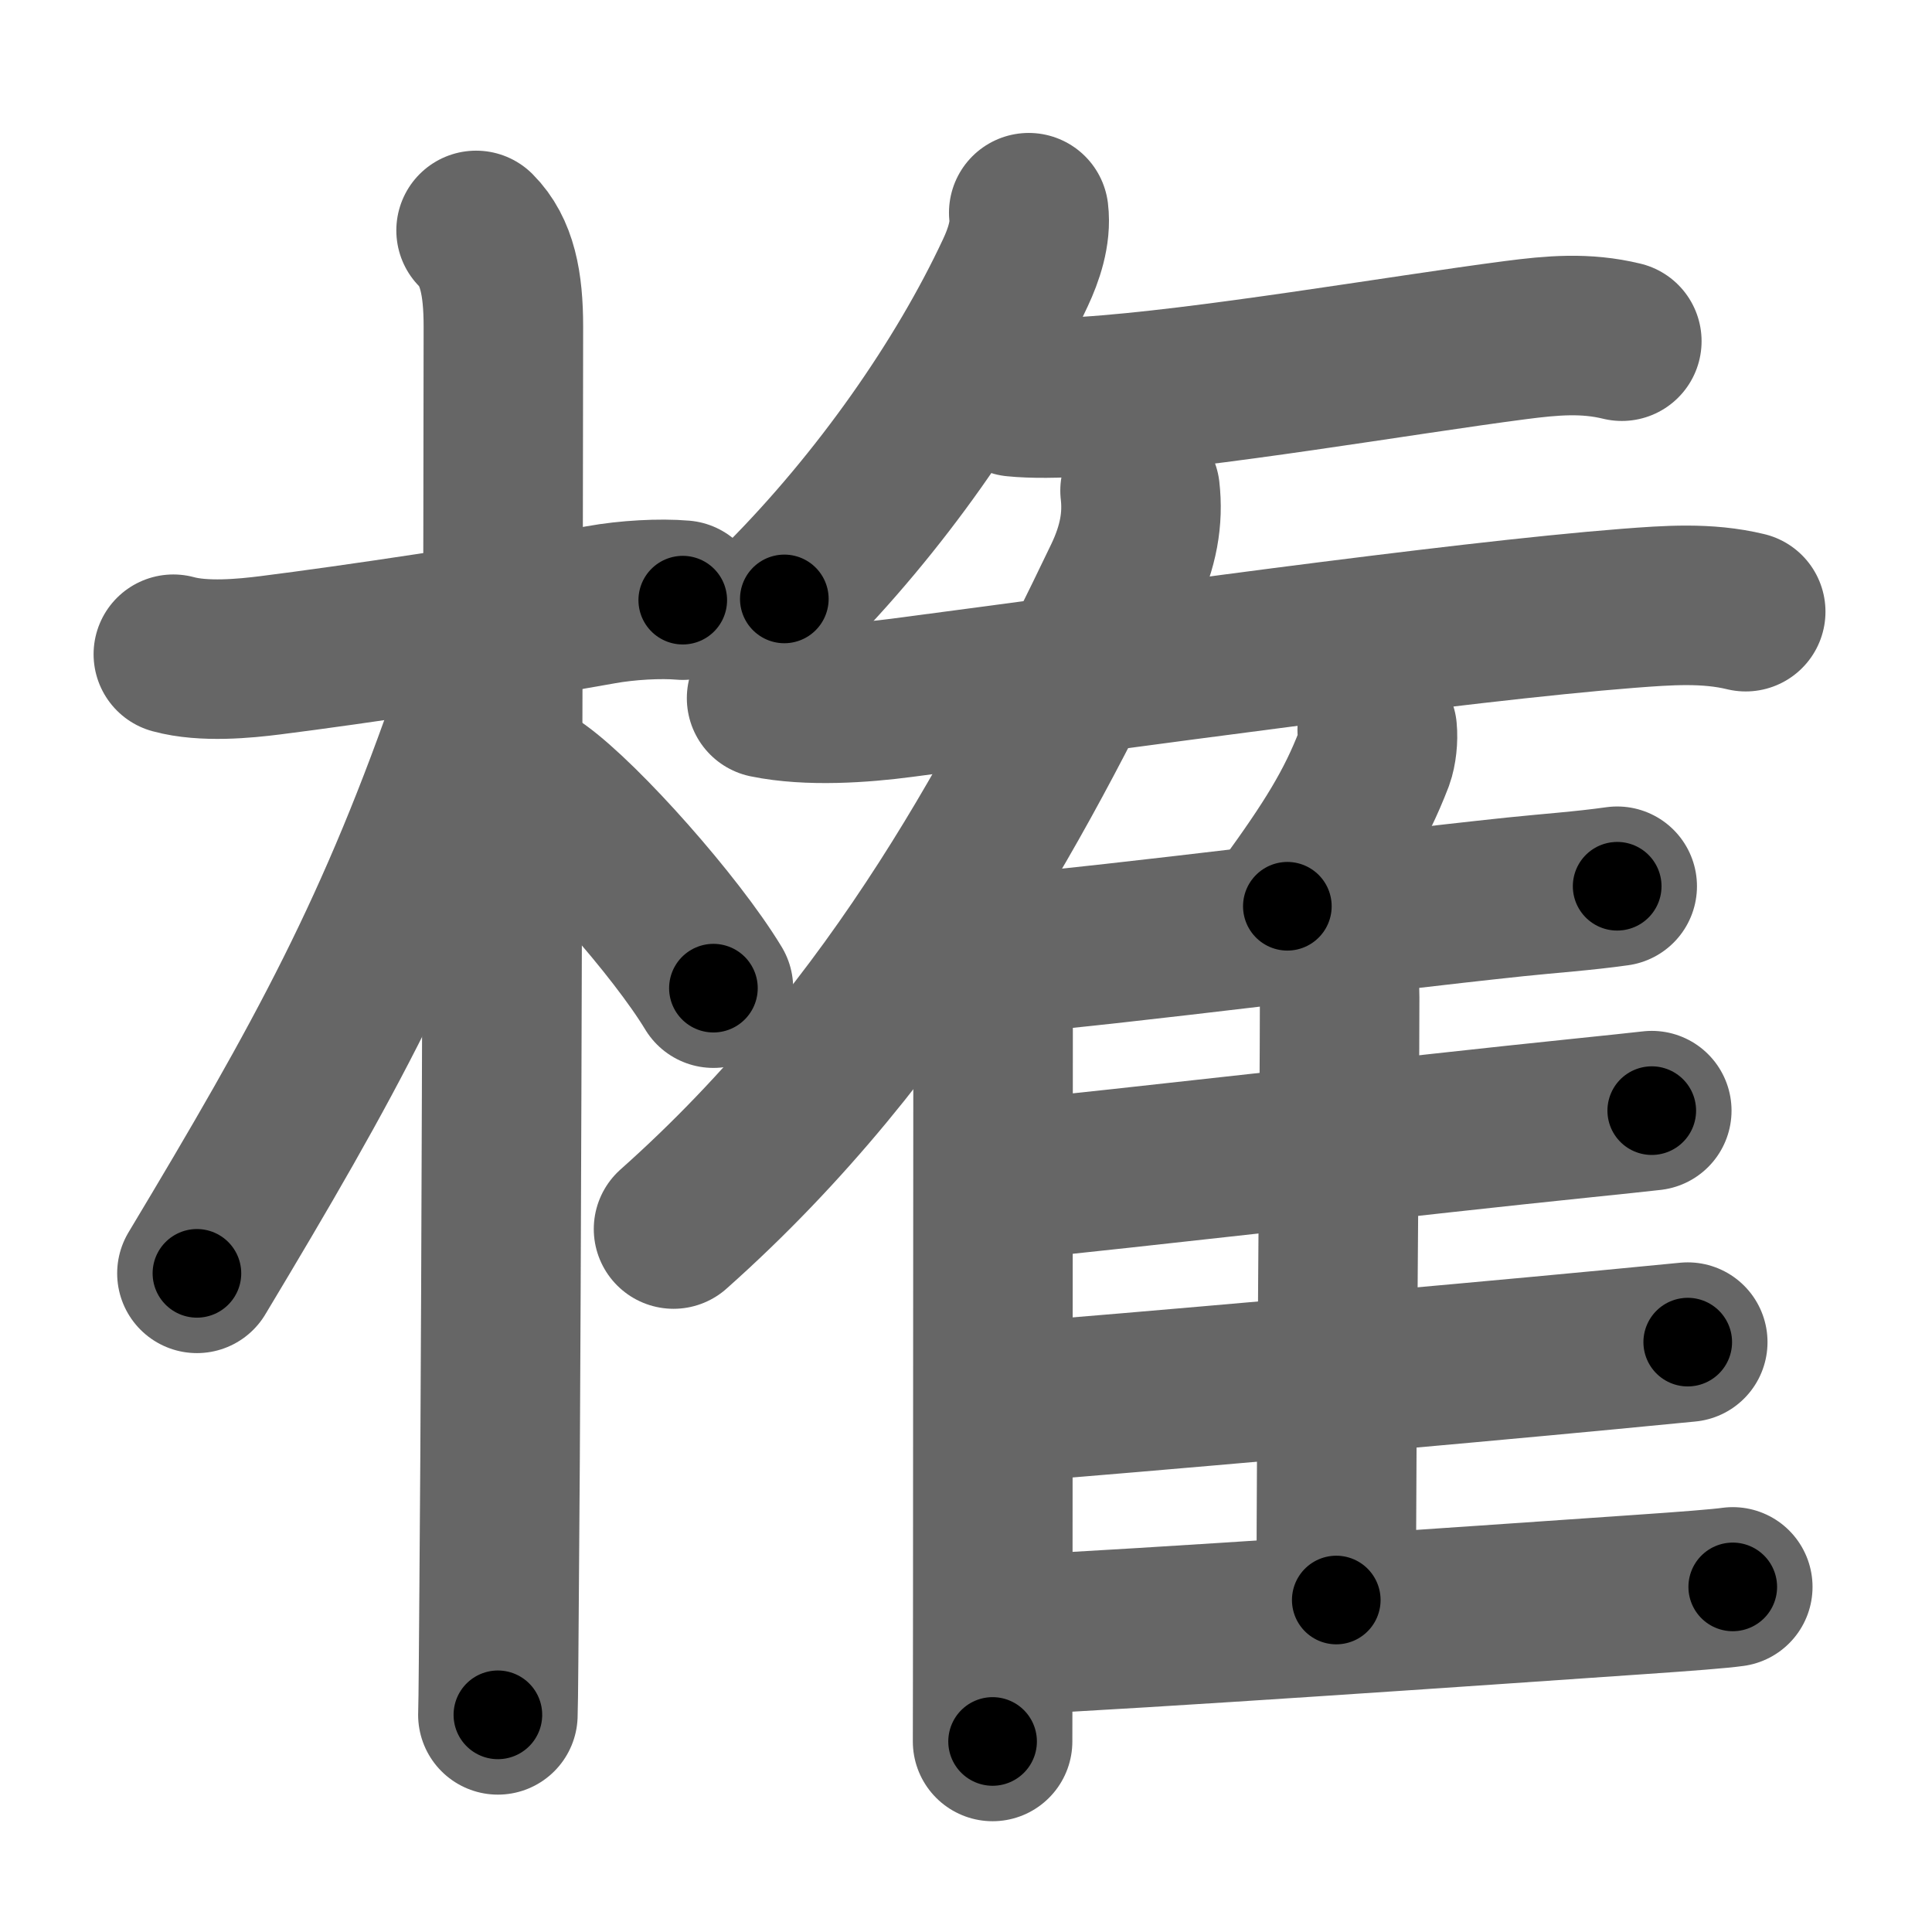 <svg xmlns="http://www.w3.org/2000/svg" width="109" height="109" viewBox="0 0 109 109" id="6a29"><g fill="none" stroke="#666" stroke-width="9" stroke-linecap="round" stroke-linejoin="round"><g><g><path d="M9.78,36.91c1.72,0.47,4.04,0.24,5.47,0.06c4.69-0.59,13.11-1.85,18.65-2.85c1.49-0.27,3.35-0.37,4.62-0.26" /><path d="M26.86,13c1.19,1.19,1.54,3,1.54,5.42c0,6.62-0.09,54.98-0.24,71.33c-0.02,2.36-0.04,6.27-0.07,7" /><path d="M27.44,36.28c0,1.09-0.22,2.11-0.66,3.41c-4.41,12.82-8.39,20.02-15.67,32.15" /><path d="M30.35,44.52c2.53,1.82,7.77,7.71,9.9,11.23" /></g><g p4:phon="雚V" xmlns:p4="http://kanjivg.tagaini.net"><path d="M58.04,12c0.14,1.15-0.29,2.4-0.75,3.38c-2.92,6.26-7.67,13-13.04,18.41" /><path d="M57.25,22.39c0.99,0.1,2.37,0.09,4-0.02c6.77-0.43,17.72-2.33,24.24-3.18c2.09-0.27,3.95-0.44,6.01,0.06" /><path d="M43.25,39.39c2.38,0.49,5.42,0.27,7.62-0.02c12.38-1.62,31.25-4.29,40.99-5.05c2.22-0.17,4.44-0.34,6.63,0.19" /><g><g><path d="M64.32,27.68c0.18,1.57-0.08,3.14-0.95,4.96C57.81,44.21,50.75,58,38,69.34" /><path d="M55.15,53.13c0.67,0.67,0.88,1.5,0.88,2.87c0,6.41-0.02,24.25-0.02,34.75c0,3.31-0.01,6.05-0.01,7.5" /></g><path d="M77.7,41.18c0.05,0.51-0.02,1.18-0.18,1.62c-1.07,2.79-2.43,4.94-4.89,8.33" /><path d="M56.8,53.83c6.7-0.58,20.07-2.32,28.69-3.23c1.91-0.2,3.84-0.33,5.75-0.6" /><path d="M74.66,53.39c0.79,0.79,0.92,1.86,0.92,2.88c0,6.3-0.19,24.22-0.19,34" /><path d="M56.94,66.58c5.91-0.57,23.6-2.61,32.1-3.48c2.05-0.21,3.54-0.37,4.15-0.44" /><path d="M57.05,79.12c6.24-0.48,24.52-2.09,33.71-2.97c2.22-0.21,3.82-0.37,4.46-0.43" /><path d="M56.96,92.25c7.92-0.38,25.59-1.6,35.55-2.29c2.64-0.18,4.55-0.33,5.25-0.43" /></g></g></g></g><g fill="none" stroke="#000" stroke-width="5" stroke-linecap="round" stroke-linejoin="round"><g><g><path d="M9.78,36.91c1.72,0.47,4.04,0.24,5.47,0.06c4.69-0.59,13.11-1.85,18.65-2.85c1.49-0.27,3.35-0.37,4.62-0.26" stroke-dasharray="29.01" stroke-dashoffset="29.01"><animate id="0" attributeName="stroke-dashoffset" values="29.01;0" dur="0.29s" fill="freeze" begin="0s;6a29.click" /></path><path d="M26.86,13c1.19,1.19,1.54,3,1.54,5.42c0,6.62-0.09,54.98-0.24,71.33c-0.02,2.36-0.04,6.27-0.07,7" stroke-dasharray="84.11" stroke-dashoffset="84.11"><animate attributeName="stroke-dashoffset" values="84.11" fill="freeze" begin="6a29.click" /><animate id="1" attributeName="stroke-dashoffset" values="84.11;0" dur="0.63s" fill="freeze" begin="0.end" /></path><path d="M27.44,36.28c0,1.09-0.22,2.11-0.66,3.41c-4.41,12.82-8.39,20.02-15.67,32.15" stroke-dasharray="39.34" stroke-dashoffset="39.34"><animate attributeName="stroke-dashoffset" values="39.34" fill="freeze" begin="6a29.click" /><animate id="2" attributeName="stroke-dashoffset" values="39.34;0" dur="0.39s" fill="freeze" begin="1.end" /></path><path d="M30.35,44.52c2.53,1.82,7.77,7.71,9.9,11.23" stroke-dasharray="15.03" stroke-dashoffset="15.03"><animate attributeName="stroke-dashoffset" values="15.03" fill="freeze" begin="6a29.click" /><animate id="3" attributeName="stroke-dashoffset" values="15.03;0" dur="0.15s" fill="freeze" begin="2.end" /></path></g><g p4:phon="雚V" xmlns:p4="http://kanjivg.tagaini.net"><path d="M58.04,12c0.14,1.15-0.29,2.4-0.75,3.38c-2.92,6.26-7.67,13-13.04,18.41" stroke-dasharray="26.17" stroke-dashoffset="26.17"><animate attributeName="stroke-dashoffset" values="26.17" fill="freeze" begin="6a29.click" /><animate id="4" attributeName="stroke-dashoffset" values="26.17;0" dur="0.26s" fill="freeze" begin="3.end" /></path><path d="M57.25,22.39c0.99,0.1,2.37,0.09,4-0.02c6.77-0.43,17.72-2.33,24.24-3.18c2.09-0.27,3.95-0.44,6.01,0.06" stroke-dasharray="34.51" stroke-dashoffset="34.51"><animate attributeName="stroke-dashoffset" values="34.51" fill="freeze" begin="6a29.click" /><animate id="5" attributeName="stroke-dashoffset" values="34.51;0" dur="0.35s" fill="freeze" begin="4.end" /></path><path d="M43.25,39.39c2.38,0.49,5.42,0.27,7.62-0.02c12.38-1.62,31.25-4.29,40.99-5.05c2.22-0.17,4.44-0.34,6.63,0.19" stroke-dasharray="55.62" stroke-dashoffset="55.62"><animate attributeName="stroke-dashoffset" values="55.62" fill="freeze" begin="6a29.click" /><animate id="6" attributeName="stroke-dashoffset" values="55.62;0" dur="0.56s" fill="freeze" begin="5.end" /></path><g><g><path d="M64.32,27.68c0.18,1.57-0.08,3.14-0.95,4.96C57.81,44.21,50.75,58,38,69.34" stroke-dasharray="50.06" stroke-dashoffset="50.06"><animate attributeName="stroke-dashoffset" values="50.06" fill="freeze" begin="6a29.click" /><animate id="7" attributeName="stroke-dashoffset" values="50.06;0" dur="0.5s" fill="freeze" begin="6.end" /></path><path d="M55.15,53.13c0.67,0.67,0.88,1.5,0.88,2.87c0,6.41-0.02,24.25-0.02,34.75c0,3.31-0.01,6.05-0.01,7.5" stroke-dasharray="45.34" stroke-dashoffset="45.34"><animate attributeName="stroke-dashoffset" values="45.34" fill="freeze" begin="6a29.click" /><animate id="8" attributeName="stroke-dashoffset" values="45.34;0" dur="0.45s" fill="freeze" begin="7.end" /></path></g><path d="M77.7,41.18c0.05,0.51-0.02,1.18-0.18,1.62c-1.07,2.79-2.43,4.94-4.89,8.33" stroke-dasharray="11.33" stroke-dashoffset="11.33"><animate attributeName="stroke-dashoffset" values="11.33" fill="freeze" begin="6a29.click" /><animate id="9" attributeName="stroke-dashoffset" values="11.33;0" dur="0.11s" fill="freeze" begin="8.end" /></path><path d="M56.8,53.83c6.7-0.58,20.07-2.32,28.69-3.23c1.91-0.2,3.84-0.33,5.75-0.6" stroke-dasharray="34.65" stroke-dashoffset="34.65"><animate attributeName="stroke-dashoffset" values="34.65" fill="freeze" begin="6a29.click" /><animate id="10" attributeName="stroke-dashoffset" values="34.65;0" dur="0.35s" fill="freeze" begin="9.end" /></path><path d="M74.66,53.39c0.79,0.79,0.92,1.86,0.92,2.88c0,6.3-0.19,24.22-0.19,34" stroke-dasharray="37.11" stroke-dashoffset="37.11"><animate attributeName="stroke-dashoffset" values="37.11" fill="freeze" begin="6a29.click" /><animate id="11" attributeName="stroke-dashoffset" values="37.11;0" dur="0.37s" fill="freeze" begin="10.end" /></path><path d="M56.94,66.58c5.91-0.57,23.6-2.61,32.1-3.48c2.05-0.21,3.54-0.37,4.15-0.44" stroke-dasharray="36.46" stroke-dashoffset="36.46"><animate attributeName="stroke-dashoffset" values="36.46" fill="freeze" begin="6a29.click" /><animate id="12" attributeName="stroke-dashoffset" values="36.46;0" dur="0.36s" fill="freeze" begin="11.end" /></path><path d="M57.05,79.12c6.24-0.48,24.52-2.09,33.71-2.97c2.22-0.21,3.82-0.37,4.46-0.43" stroke-dasharray="38.32" stroke-dashoffset="38.32"><animate attributeName="stroke-dashoffset" values="38.32" fill="freeze" begin="6a29.click" /><animate id="13" attributeName="stroke-dashoffset" values="38.32;0" dur="0.38s" fill="freeze" begin="12.end" /></path><path d="M56.96,92.25c7.92-0.38,25.59-1.6,35.55-2.29c2.64-0.18,4.55-0.33,5.25-0.43" stroke-dasharray="40.89" stroke-dashoffset="40.89"><animate attributeName="stroke-dashoffset" values="40.89" fill="freeze" begin="6a29.click" /><animate id="14" attributeName="stroke-dashoffset" values="40.89;0" dur="0.41s" fill="freeze" begin="13.end" /></path></g></g></g></g></svg>